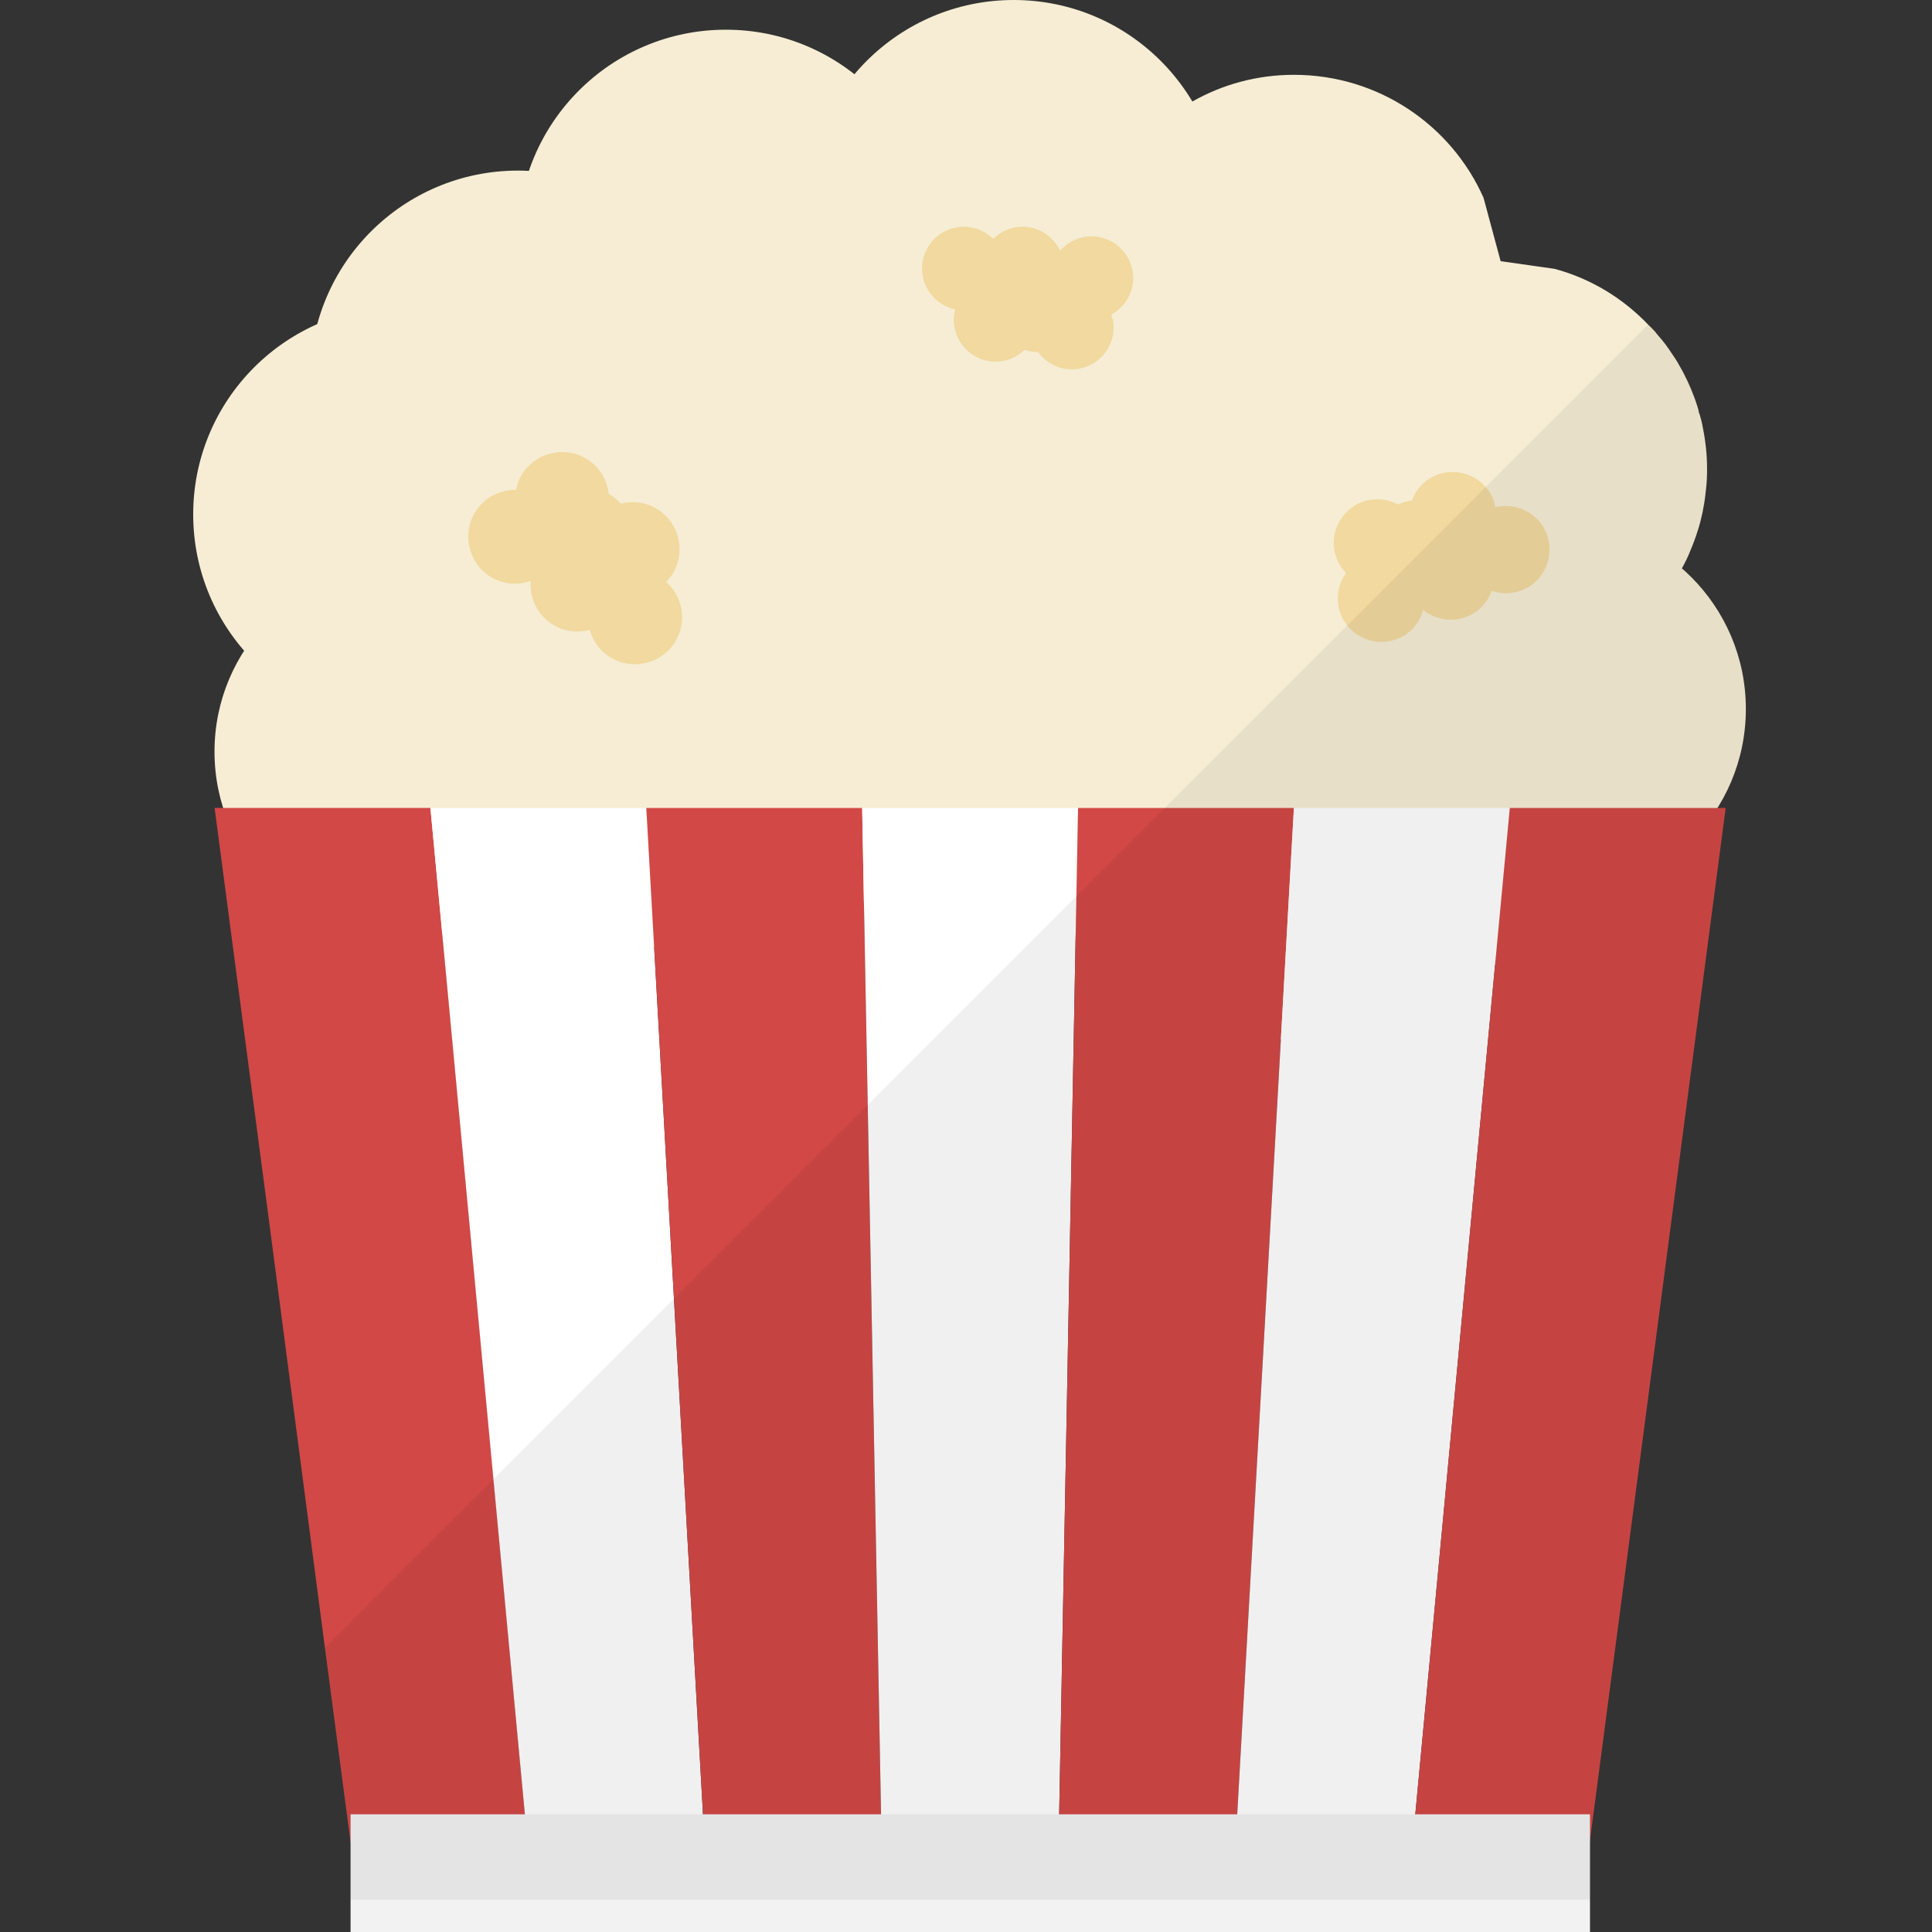 <svg width="40" height="40" viewBox="0 0 40 40" fill="none" xmlns="http://www.w3.org/2000/svg">
<rect x="0" y="0" width="40" height="40" fill="#333333" stroke="none"/>
<path d="M8.304 19.425C10.438 19.425 12.167 17.695 12.167 15.562C12.167 13.429 10.438 11.699 8.304 11.699C6.171 11.699 4.441 13.429 4.441 15.562C4.441 17.695 6.171 19.425 8.304 19.425Z" fill="#F6EDD4"/>
<path d="M10.047 15.893C12.18 15.893 13.91 14.164 13.91 12.031C13.91 9.897 12.18 8.168 10.047 8.168C7.914 8.168 6.184 9.897 6.184 12.031C6.184 14.164 7.914 15.893 10.047 15.893Z" fill="#F6EDD4"/>
<path d="M14.586 19.756C16.72 19.756 18.449 18.026 18.449 15.893C18.449 13.76 16.72 12.03 14.586 12.03C12.453 12.03 10.724 13.76 10.724 15.893C10.724 18.026 12.453 19.756 14.586 19.756Z" fill="#F6EDD4"/>
<path d="M12.774 12.029C14.907 12.029 16.636 10.3 16.636 8.166C16.636 6.033 14.907 4.304 12.774 4.304C10.64 4.304 8.911 6.033 8.911 8.166C8.911 10.3 10.64 12.029 12.774 12.029Z" fill="#F6EDD4"/>
<path d="M20.546 19.756C22.679 19.756 24.409 18.026 24.409 15.893C24.409 13.76 22.679 12.03 20.546 12.03C18.413 12.03 16.683 13.76 16.683 15.893C16.683 18.026 18.413 19.756 20.546 19.756Z" fill="#F6EDD4"/>
<path d="M23.203 11.258C25.336 11.258 27.065 9.528 27.065 7.395C27.065 5.262 25.336 3.532 23.203 3.532C21.069 3.532 19.34 5.262 19.34 7.395C19.34 9.528 21.069 11.258 23.203 11.258Z" fill="#F6EDD4"/>
<path d="M17.85 11.258C19.983 11.258 21.713 9.528 21.713 7.395C21.713 5.262 19.983 3.532 17.85 3.532C15.717 3.532 13.987 5.262 13.987 7.395C13.987 9.528 15.717 11.258 17.85 11.258Z" fill="#F6EDD4"/>
<path d="M19.34 15.121C21.473 15.121 23.203 13.392 23.203 11.258C23.203 9.125 21.473 7.396 19.34 7.396C17.206 7.396 15.477 9.125 15.477 11.258C15.477 13.392 17.206 15.121 19.34 15.121Z" fill="#F6EDD4"/>
<path d="M15.477 15.893C17.61 15.893 19.34 14.163 19.34 12.03C19.34 9.896 17.61 8.167 15.477 8.167C13.344 8.167 11.614 9.896 11.614 12.03C11.614 14.163 13.344 15.893 15.477 15.893Z" fill="#F6EDD4"/>
<path d="M26.789 17.88C28.922 17.88 30.652 16.15 30.652 14.017C30.652 11.884 28.922 10.154 26.789 10.154C24.656 10.154 22.926 11.884 22.926 14.017C22.926 16.15 24.656 17.88 26.789 17.88Z" fill="#F6EDD4"/>
<path d="M31.038 19.976C33.171 19.976 34.901 18.247 34.901 16.114C34.901 13.98 33.171 12.251 31.038 12.251C28.905 12.251 27.175 13.98 27.175 16.114C27.175 18.247 28.905 19.976 31.038 19.976Z" fill="#F6EDD4"/>
<path d="M32.283 18.542C34.417 18.542 36.146 16.812 36.146 14.679C36.146 12.546 34.417 10.816 32.283 10.816C30.15 10.816 28.421 12.546 28.421 14.679C28.421 16.812 30.15 18.542 32.283 18.542Z" fill="#F6EDD4"/>
<path d="M26.618 21.521C28.751 21.521 30.481 19.792 30.481 17.659C30.481 15.525 28.751 13.796 26.618 13.796C24.485 13.796 22.755 15.525 22.755 17.659C22.755 19.792 24.485 21.521 26.618 21.521Z" fill="#F6EDD4"/>
<path d="M35.343 9.711C35.343 9.858 35.337 10.005 35.318 10.151C35.306 10.279 35.288 10.408 35.263 10.53C35.257 10.572 35.251 10.609 35.239 10.652C35.214 10.768 35.184 10.884 35.147 10.994C35.105 11.128 35.056 11.262 35.001 11.39C34.952 11.519 34.891 11.641 34.824 11.763V11.769H34.818C34.512 12.337 34.079 12.825 33.56 13.191C32.852 13.71 31.985 14.016 31.038 14.016C30.91 14.016 30.782 14.01 30.654 13.991C30.141 13.955 29.652 13.82 29.213 13.607C29.024 13.521 28.847 13.424 28.676 13.307C28.621 13.277 28.566 13.24 28.517 13.192C28.346 13.076 28.187 12.941 28.041 12.801C27.332 12.111 26.862 11.189 26.759 10.157C26.74 10.011 26.734 9.864 26.734 9.711C26.734 9.632 26.734 9.553 26.746 9.473C26.862 7.208 28.743 5.407 31.038 5.407H31.069L32.186 5.566C32.937 5.767 33.603 6.177 34.122 6.72C34.158 6.756 34.195 6.787 34.225 6.824C34.256 6.854 34.28 6.879 34.299 6.909C34.311 6.921 34.323 6.94 34.335 6.952C34.439 7.068 34.525 7.184 34.604 7.306C34.665 7.391 34.72 7.477 34.769 7.568C34.793 7.611 34.818 7.654 34.842 7.697C34.964 7.929 35.068 8.173 35.147 8.429C35.16 8.472 35.172 8.515 35.178 8.558C35.178 8.558 35.184 8.558 35.184 8.564C35.215 8.661 35.239 8.759 35.257 8.863C35.312 9.137 35.343 9.418 35.343 9.711Z" fill="#F6EDD4"/>
<path d="M31.093 5.853C31.093 7.892 29.671 9.602 27.766 10.041C27.454 10.121 27.125 10.157 26.789 10.157H26.758C26.49 10.157 26.227 10.127 25.977 10.078C25.366 9.962 24.805 9.718 24.322 9.376C23.822 9.028 23.4 8.576 23.095 8.051C23.022 7.941 22.961 7.825 22.906 7.703C22.637 7.141 22.485 6.512 22.485 5.853C22.485 4.998 22.735 4.205 23.168 3.533C23.541 2.941 24.066 2.446 24.683 2.104C25.305 1.75 26.02 1.549 26.789 1.549C28.541 1.549 30.049 2.593 30.715 4.095L31.069 5.407C31.087 5.554 31.093 5.7 31.093 5.853Z" fill="#F6EDD4"/>
<path d="M8.304 14.954C10.681 14.954 12.608 13.027 12.608 10.65C12.608 8.273 10.681 6.346 8.304 6.346C5.927 6.346 4 8.273 4 10.65C4 13.027 5.927 14.954 8.304 14.954Z" fill="#F6EDD4"/>
<path d="M10.724 12.14C13.101 12.14 15.028 10.213 15.028 7.836C15.028 5.459 13.101 3.532 10.724 3.532C8.347 3.532 6.42 5.459 6.42 7.836C6.42 10.213 8.347 12.14 10.724 12.14Z" fill="#F6EDD4"/>
<path d="M15.028 9.224C17.405 9.224 19.332 7.296 19.332 4.919C19.332 2.542 17.405 0.615 15.028 0.615C12.651 0.615 10.724 2.542 10.724 4.919C10.724 7.296 12.651 9.224 15.028 9.224Z" fill="#F6EDD4"/>
<path d="M20.988 8.608C23.365 8.608 25.292 6.681 25.292 4.304C25.292 1.927 23.365 0 20.988 0C18.61 0 16.683 1.927 16.683 4.304C16.683 6.681 18.61 8.608 20.988 8.608Z" fill="#F6EDD4"/>
<path d="M25.386 16.949C27.519 16.949 29.248 15.22 29.248 13.086C29.248 10.953 27.519 9.224 25.386 9.224C23.252 9.224 21.523 10.953 21.523 13.086C21.523 15.22 23.252 16.949 25.386 16.949Z" fill="#F6EDD4"/>
<path d="M10.921 38.138H7.258L6.727 34.115L5.542 25.067L4.443 16.727H8.912L9.157 19.328L9.34 21.269L10.219 30.622L10.86 37.473L10.921 38.138Z" fill="#D14846"/>
<path d="M14.587 38.138H10.921L8.911 16.729H13.381L14.587 38.138Z" fill="white"/>
<path d="M18.252 38.138H14.587L13.381 16.729H17.85L18.252 38.138Z" fill="#D14846"/>
<path d="M21.918 38.138H18.252L17.85 16.729H22.32L21.918 38.138Z" fill="white"/>
<path d="M25.583 38.138H21.918L22.32 16.729H26.789L25.583 38.138Z" fill="#D14846"/>
<path d="M29.248 38.138H25.583L26.789 16.729H31.259L29.248 38.138Z" fill="white"/>
<path d="M32.914 38.138H29.248L31.259 16.729H35.728L32.914 38.138Z" fill="#D14846"/>
<path d="M32.919 37.563H7.258V40H32.919V37.563Z" fill="#F2F2F2"/>
<path opacity="0.3" d="M23.461 5.758C23.461 5.282 23.072 4.893 22.596 4.893C22.338 4.893 22.108 5.01 21.949 5.191C21.81 4.899 21.514 4.694 21.171 4.694C20.934 4.694 20.719 4.791 20.563 4.946C20.406 4.791 20.191 4.694 19.955 4.694C19.479 4.694 19.09 5.084 19.09 5.559C19.09 5.975 19.387 6.324 19.779 6.406C19.761 6.476 19.748 6.547 19.748 6.623C19.748 7.098 20.138 7.488 20.613 7.488C20.846 7.488 21.057 7.393 21.213 7.243C21.297 7.27 21.385 7.289 21.478 7.289C21.483 7.289 21.488 7.288 21.493 7.287C21.651 7.504 21.904 7.647 22.191 7.647C22.667 7.647 23.056 7.258 23.056 6.783C23.056 6.688 23.037 6.598 23.008 6.513C23.276 6.366 23.461 6.084 23.461 5.758Z" fill="#E4AC23"/>
<path opacity="0.3" d="M27.785 12.778C28.001 13.226 28.543 13.417 28.991 13.202C29.235 13.085 29.398 12.871 29.466 12.628C29.73 12.84 30.101 12.899 30.425 12.744C30.647 12.637 30.806 12.449 30.883 12.232C31.101 12.307 31.347 12.301 31.57 12.194C32.018 11.979 32.208 11.436 31.993 10.988C31.805 10.596 31.367 10.401 30.96 10.502C30.946 10.428 30.926 10.354 30.892 10.284C30.677 9.835 30.134 9.645 29.686 9.86C29.466 9.965 29.31 10.149 29.232 10.362C29.14 10.374 29.048 10.396 28.961 10.438C28.956 10.441 28.952 10.444 28.948 10.447C28.701 10.314 28.397 10.294 28.127 10.424C27.679 10.639 27.488 11.181 27.703 11.63C27.746 11.719 27.805 11.794 27.87 11.862C27.684 12.122 27.638 12.471 27.785 12.778Z" fill="#E4AC23"/>
<path opacity="0.3" d="M9.822 10.63C9.557 11.097 9.721 11.695 10.188 11.96C10.441 12.104 10.731 12.117 10.988 12.028C10.961 12.392 11.138 12.758 11.475 12.949C11.706 13.081 11.97 13.106 12.21 13.041C12.277 13.28 12.434 13.495 12.666 13.626C13.132 13.891 13.73 13.727 13.995 13.26C14.227 12.853 14.13 12.345 13.791 12.046C13.848 11.988 13.901 11.925 13.943 11.851C14.208 11.385 14.043 10.787 13.577 10.522C13.349 10.392 13.089 10.367 12.853 10.428C12.786 10.354 12.71 10.286 12.618 10.235C12.614 10.232 12.608 10.23 12.603 10.228C12.57 9.927 12.401 9.646 12.119 9.486C11.653 9.221 11.055 9.386 10.79 9.852C10.737 9.945 10.706 10.043 10.686 10.143C10.341 10.138 10.003 10.311 9.822 10.63Z" fill="#E4AC23"/>
<path opacity="0.06" d="M7.258 38.138V38.529V39.329H8.058H32.919V38.12L35.727 16.727H35.556C35.654 16.574 35.74 16.409 35.819 16.238C35.843 16.177 35.868 16.116 35.892 16.055C35.959 15.878 36.02 15.695 36.057 15.499C36.075 15.432 36.088 15.365 36.094 15.298C36.106 15.268 36.112 15.231 36.112 15.2C36.112 15.188 36.118 15.17 36.118 15.158C36.124 15.103 36.13 15.048 36.136 14.999C36.136 14.993 36.136 14.98 36.136 14.974C36.142 14.877 36.149 14.779 36.149 14.681C36.149 14.571 36.142 14.468 36.136 14.358C36.13 14.321 36.13 14.284 36.124 14.248C36.118 14.162 36.106 14.077 36.081 13.991C36.081 13.955 36.069 13.924 36.063 13.888C36.045 13.796 36.027 13.704 35.99 13.613C35.99 13.607 35.99 13.601 35.99 13.595C35.984 13.576 35.984 13.552 35.972 13.534C35.972 13.521 35.966 13.515 35.959 13.503C35.941 13.43 35.917 13.363 35.886 13.295C35.868 13.241 35.849 13.185 35.819 13.131C35.819 13.124 35.819 13.124 35.813 13.118C35.788 13.051 35.758 12.984 35.721 12.923C35.672 12.825 35.624 12.734 35.563 12.642C35.514 12.563 35.465 12.483 35.404 12.41C35.386 12.38 35.361 12.349 35.337 12.319C35.282 12.239 35.221 12.166 35.147 12.099C35.129 12.068 35.105 12.044 35.08 12.019L35.074 12.013C35.013 11.946 34.958 11.891 34.891 11.836C34.873 11.812 34.848 11.787 34.824 11.769V11.763C34.891 11.641 34.952 11.519 35.001 11.391C35.056 11.262 35.105 11.128 35.147 10.994C35.184 10.884 35.214 10.768 35.239 10.652C35.251 10.609 35.257 10.572 35.263 10.53C35.288 10.408 35.306 10.279 35.318 10.151C35.336 10.005 35.343 9.858 35.343 9.712C35.343 9.419 35.312 9.138 35.257 8.863C35.239 8.759 35.214 8.661 35.184 8.564C35.184 8.558 35.178 8.558 35.178 8.558C35.172 8.515 35.16 8.472 35.147 8.429C35.068 8.173 34.964 7.929 34.842 7.697C34.818 7.654 34.793 7.611 34.769 7.569C34.72 7.477 34.665 7.392 34.604 7.306C34.525 7.184 34.439 7.068 34.335 6.952C34.323 6.94 34.311 6.921 34.299 6.909C34.25 6.842 34.189 6.781 34.128 6.714L34.122 6.72L33.731 7.111L29.537 11.305L29.03 11.812L28.041 12.801L27.027 13.814L24.359 16.483L24.115 16.727L24.078 16.763L22.772 18.07L22.283 18.558L21.136 19.706L17.967 22.875L13.956 26.886L10.219 30.622L6.727 34.115L7.258 38.138Z" fill="#040000"/>
</svg>
